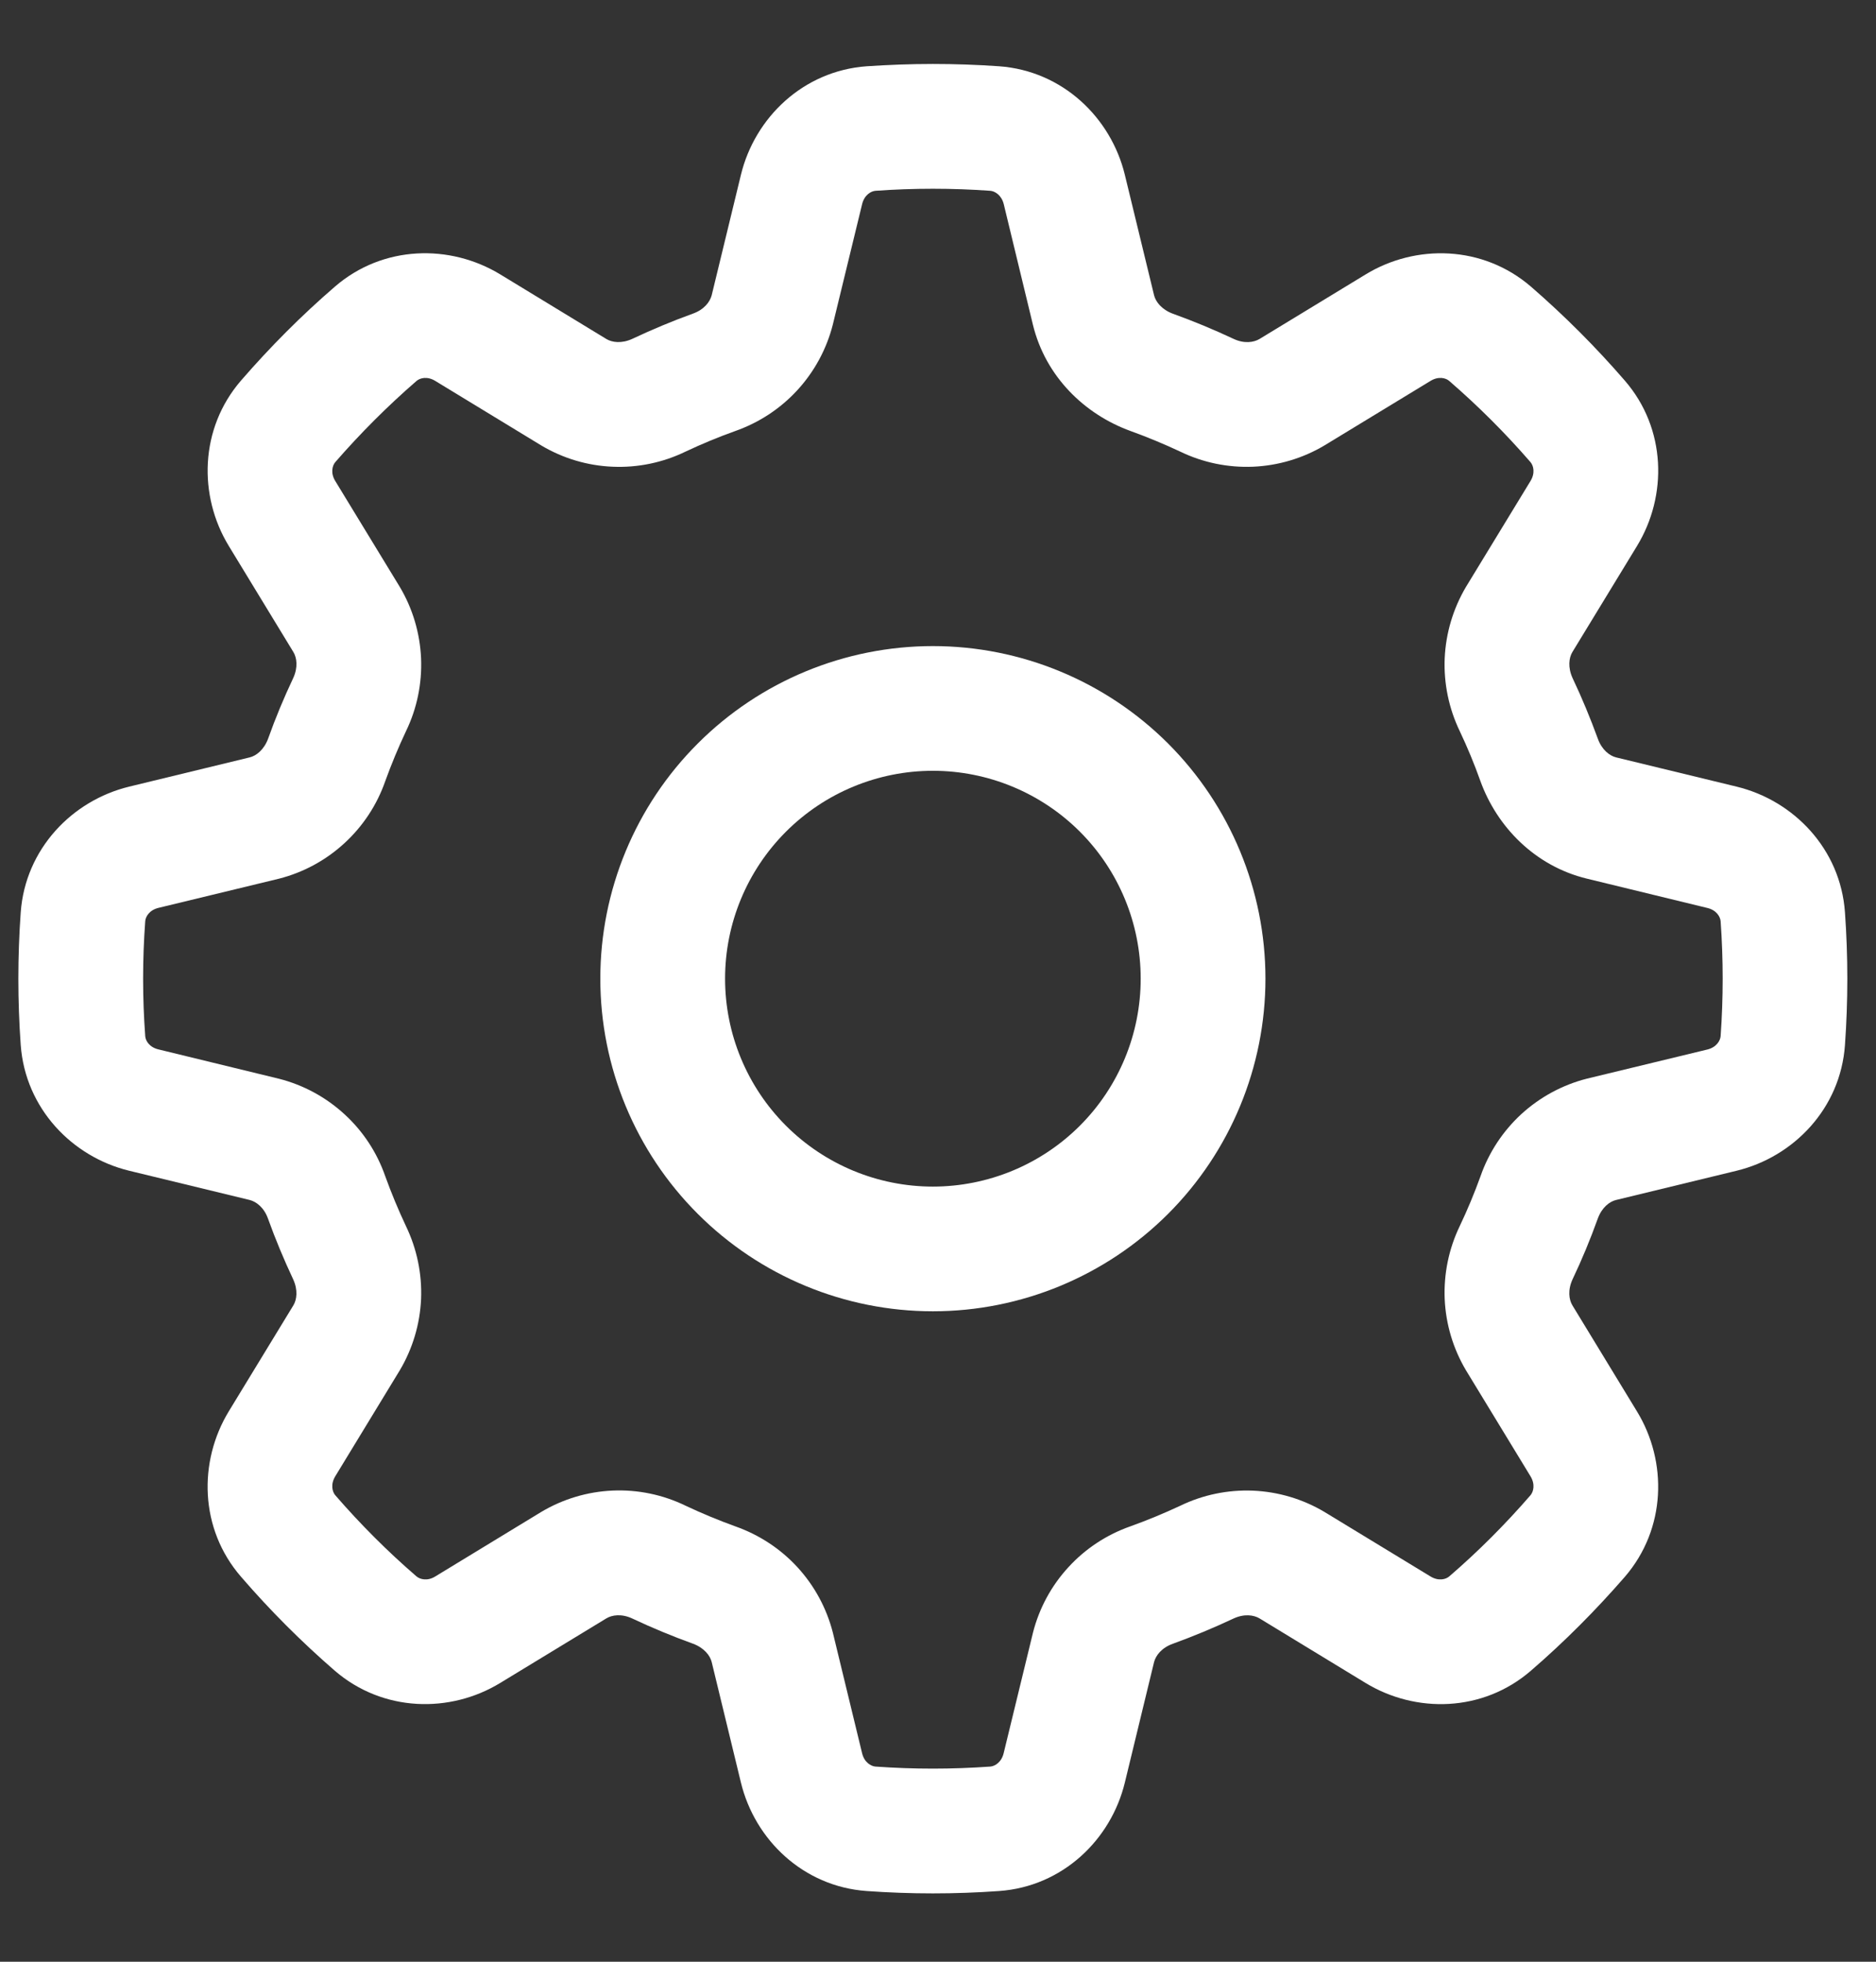 <svg width="22" height="23" viewBox="0 0 22 23" fill="none" xmlns="http://www.w3.org/2000/svg">
    <rect x="0" y="0" width="22" height="23" fill="#333333" stroke="none"/>
    <path fill-rule="evenodd" clip-rule="evenodd" d="M14.84 11.474C14.84 12.509 14.429 13.501 13.698 14.232C12.966 14.963 11.974 15.374 10.94 15.374C9.906 15.374 8.914 14.963 8.183 14.232C7.451 13.501 7.04 12.509 7.04 11.474C7.04 10.44 7.451 9.448 8.183 8.717C8.914 7.986 9.906 7.575 10.94 7.575C11.974 7.575 12.966 7.986 13.698 8.717C14.429 9.448 14.84 10.44 14.84 11.474ZM13.377 11.474C13.377 12.121 13.121 12.741 12.664 13.198C12.207 13.655 11.586 13.912 10.94 13.912C10.294 13.912 9.674 13.655 9.217 13.198C8.76 12.741 8.503 12.121 8.503 11.474C8.503 10.828 8.76 10.208 9.217 9.751C9.674 9.294 10.294 9.037 10.94 9.037C11.586 9.037 12.207 9.294 12.664 9.751C13.121 10.208 13.377 10.828 13.377 11.474Z" fill="white"/>
    <path fill-rule="evenodd" clip-rule="evenodd" d="M10.94 0.75C10.679 0.75 10.419 0.76 10.163 0.777C9.419 0.831 8.852 1.379 8.689 2.049L8.346 3.462C8.326 3.538 8.258 3.63 8.126 3.677C7.885 3.764 7.649 3.863 7.417 3.972C7.29 4.031 7.177 4.015 7.11 3.974L5.868 3.218C5.279 2.859 4.491 2.873 3.927 3.361C3.534 3.7 3.167 4.069 2.827 4.461C2.339 5.025 2.325 5.813 2.683 6.401L3.44 7.644C3.481 7.711 3.497 7.824 3.438 7.951C3.329 8.182 3.23 8.419 3.144 8.661C3.095 8.792 3.004 8.862 2.928 8.88L1.514 9.223C0.845 9.386 0.297 9.954 0.243 10.697C0.206 11.215 0.206 11.734 0.243 12.252C0.297 12.995 0.845 13.563 1.514 13.726L2.928 14.069C3.004 14.088 3.096 14.156 3.143 14.288C3.23 14.53 3.329 14.767 3.438 14.999C3.496 15.125 3.481 15.238 3.44 15.305L2.683 16.547C2.325 17.136 2.338 17.924 2.827 18.487C3.166 18.88 3.534 19.248 3.926 19.588C4.491 20.075 5.279 20.09 5.867 19.731L7.11 18.975C7.177 18.934 7.29 18.917 7.417 18.977C7.648 19.086 7.885 19.184 8.126 19.271C8.258 19.32 8.327 19.41 8.346 19.486L8.689 20.9C8.852 21.57 9.419 22.118 10.163 22.171C10.68 22.208 11.2 22.208 11.717 22.171C12.461 22.118 13.028 21.57 13.191 20.9L13.534 19.486C13.554 19.41 13.622 19.319 13.754 19.272C13.996 19.184 14.232 19.086 14.464 18.977C14.59 18.918 14.703 18.934 14.771 18.975L16.013 19.731C16.602 20.09 17.389 20.076 17.953 19.588C18.346 19.249 18.713 18.88 19.054 18.488C19.541 17.924 19.556 17.136 19.197 16.548L18.44 15.305C18.399 15.238 18.383 15.125 18.442 14.998C18.552 14.767 18.65 14.53 18.737 14.288C18.785 14.156 18.876 14.087 18.952 14.069L20.366 13.726C21.036 13.563 21.584 12.995 21.636 12.252C21.673 11.734 21.673 11.215 21.636 10.697C21.584 9.954 21.036 9.386 20.366 9.223L18.952 8.88C18.876 8.861 18.785 8.792 18.738 8.661C18.65 8.42 18.552 8.183 18.442 7.951C18.384 7.824 18.399 7.711 18.44 7.644L19.197 6.402C19.556 5.813 19.542 5.025 19.054 4.462C18.714 4.069 18.346 3.701 17.954 3.361C17.389 2.874 16.602 2.859 16.014 3.218L14.771 3.974C14.703 4.015 14.59 4.032 14.464 3.972C14.232 3.863 13.995 3.765 13.754 3.678C13.622 3.629 13.553 3.538 13.534 3.462L13.191 2.049C13.028 1.379 12.461 0.831 11.717 0.777C11.459 0.759 11.199 0.75 10.94 0.75ZM10.267 2.237C10.715 2.205 11.165 2.205 11.613 2.237C11.666 2.241 11.744 2.286 11.771 2.393L12.113 3.807C12.262 4.419 12.723 4.859 13.257 5.053C13.456 5.125 13.651 5.206 13.841 5.295C14.107 5.424 14.401 5.484 14.695 5.472C14.99 5.459 15.277 5.374 15.531 5.223L16.774 4.467C16.869 4.408 16.956 4.431 16.996 4.467C17.336 4.761 17.654 5.079 17.948 5.418C17.983 5.459 18.006 5.545 17.948 5.64L17.191 6.882C17.041 7.136 16.955 7.424 16.942 7.719C16.93 8.014 16.991 8.307 17.119 8.573C17.209 8.763 17.29 8.958 17.361 9.158C17.554 9.691 17.997 10.152 18.607 10.301L20.021 10.645C20.129 10.67 20.174 10.748 20.178 10.802C20.21 11.25 20.21 11.699 20.178 12.147C20.174 12.201 20.129 12.279 20.022 12.305L18.608 12.647C18.322 12.72 18.059 12.863 17.841 13.062C17.624 13.262 17.459 13.512 17.362 13.791C17.29 13.99 17.209 14.185 17.118 14.376C16.99 14.642 16.93 14.935 16.942 15.23C16.955 15.525 17.041 15.812 17.191 16.065L17.948 17.308C18.006 17.403 17.983 17.49 17.948 17.531C17.654 17.87 17.336 18.189 16.996 18.482C16.956 18.517 16.87 18.541 16.774 18.482L15.531 17.726C15.277 17.575 14.99 17.49 14.695 17.477C14.401 17.465 14.107 17.525 13.841 17.654C13.65 17.743 13.455 17.824 13.257 17.895C12.978 17.993 12.728 18.157 12.529 18.375C12.329 18.592 12.187 18.855 12.114 19.141L11.77 20.555C11.744 20.663 11.666 20.708 11.613 20.712C11.165 20.744 10.715 20.744 10.267 20.712C10.214 20.708 10.136 20.663 10.11 20.556L9.767 19.142C9.694 18.856 9.552 18.593 9.352 18.375C9.153 18.158 8.902 17.994 8.624 17.896C8.425 17.824 8.23 17.743 8.039 17.653C7.773 17.524 7.479 17.463 7.184 17.476C6.889 17.489 6.602 17.575 6.348 17.726L5.106 18.482C5.012 18.541 4.925 18.517 4.884 18.482C4.544 18.189 4.226 17.87 3.932 17.531C3.897 17.49 3.874 17.404 3.932 17.308L4.689 16.065C4.839 15.812 4.925 15.525 4.938 15.23C4.95 14.935 4.889 14.642 4.761 14.376C4.671 14.185 4.59 13.99 4.518 13.791C4.421 13.512 4.257 13.262 4.039 13.063C3.822 12.864 3.559 12.721 3.273 12.648L1.86 12.304C1.751 12.279 1.706 12.201 1.703 12.147C1.67 11.699 1.67 11.25 1.703 10.802C1.706 10.748 1.751 10.67 1.859 10.644L3.272 10.302C3.558 10.229 3.822 10.086 4.039 9.886C4.256 9.687 4.421 9.437 4.518 9.158C4.59 8.959 4.671 8.764 4.761 8.573C4.89 8.307 4.95 8.014 4.938 7.719C4.925 7.424 4.84 7.136 4.689 6.882L3.932 5.64C3.874 5.546 3.897 5.459 3.932 5.418C4.227 5.079 4.545 4.761 4.884 4.467C4.925 4.431 5.011 4.408 5.106 4.467L6.348 5.223C6.602 5.374 6.889 5.46 7.184 5.472C7.479 5.485 7.773 5.424 8.039 5.295C8.23 5.205 8.425 5.124 8.624 5.053C8.902 4.955 9.152 4.791 9.351 4.574C9.551 4.356 9.693 4.093 9.766 3.808L10.11 2.394C10.136 2.286 10.214 2.241 10.267 2.237Z" fill="white"/>
</svg>
